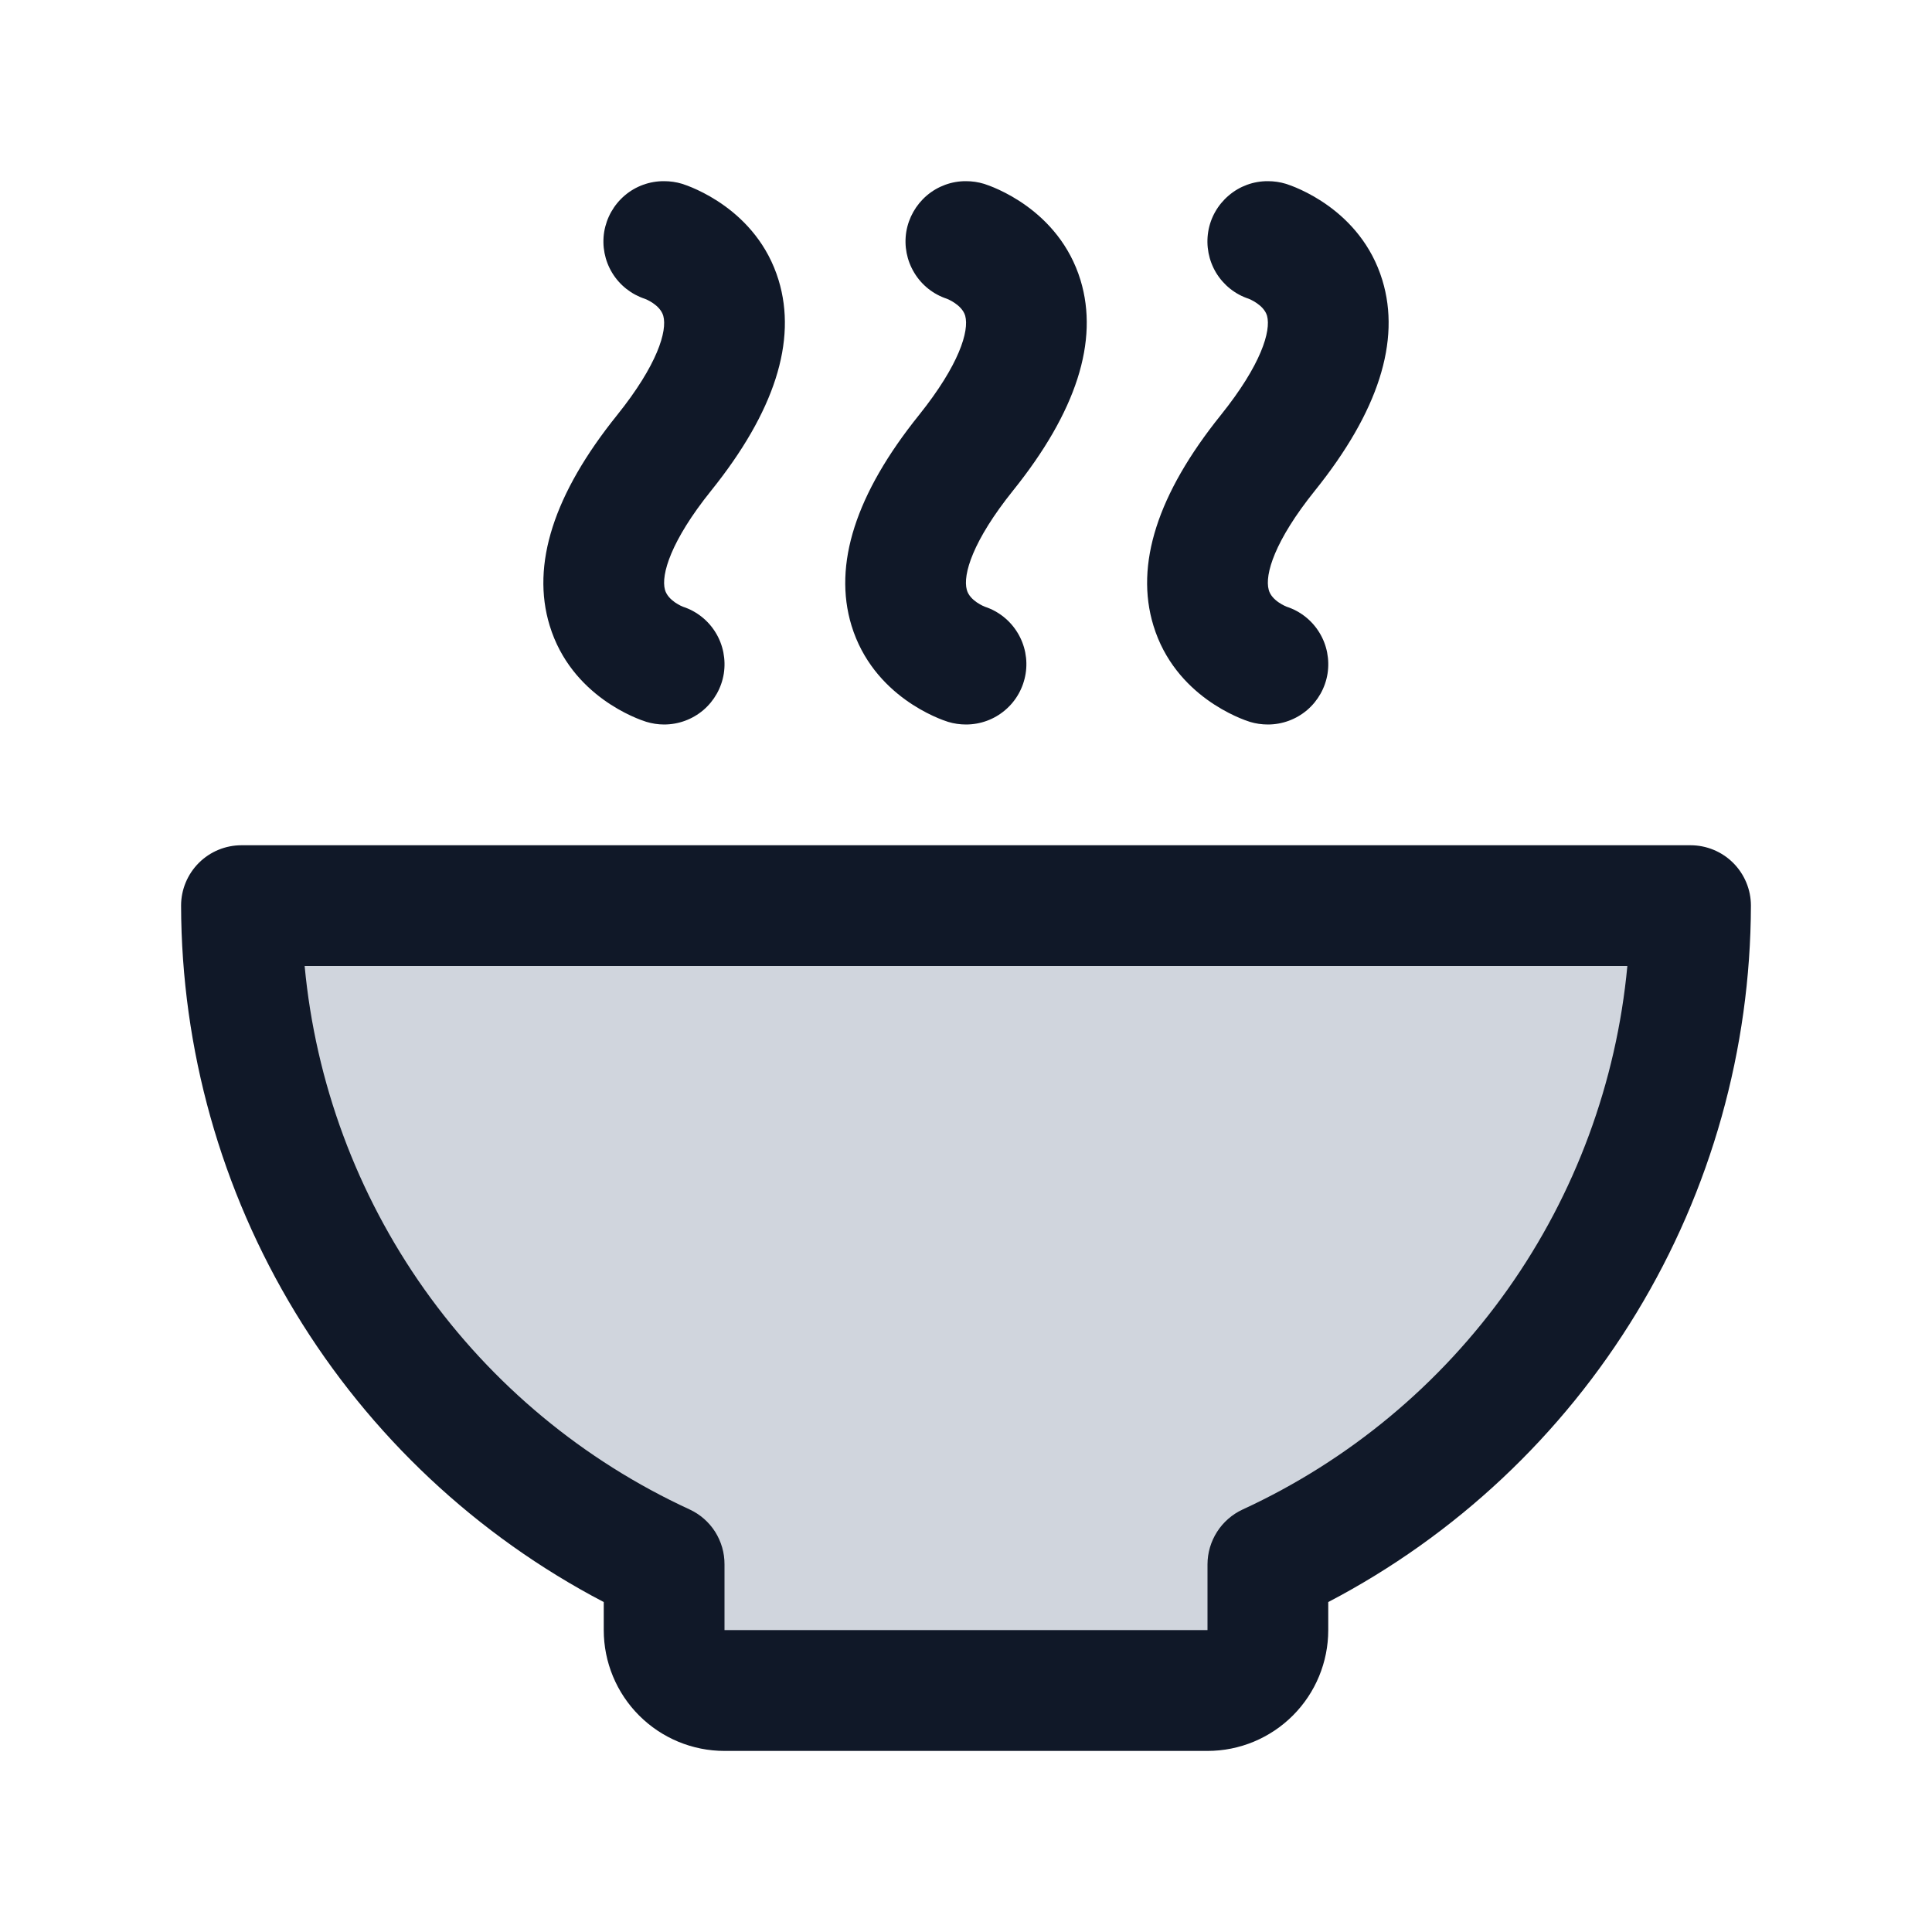 <svg width="22" height="22" viewBox="0 0 22 22" fill="none" xmlns="http://www.w3.org/2000/svg">
<path d="M19.25 10.312C19.25 11.893 18.797 13.44 17.944 14.77C17.091 16.099 15.874 17.157 14.438 17.815V18.562C14.438 18.745 14.365 18.92 14.236 19.049C14.107 19.178 13.932 19.25 13.75 19.25H8.25C8.068 19.25 7.893 19.178 7.764 19.049C7.635 18.92 7.562 18.745 7.562 18.562V17.815C6.126 17.157 4.909 16.099 4.056 14.77C3.203 13.44 2.749 11.893 2.75 10.312H19.25Z" fill="#D0D5DD"/>
<path d="M7.027 4.727C7.487 4.154 7.6 3.768 7.553 3.597C7.517 3.469 7.346 3.403 7.344 3.403C7.189 3.352 7.056 3.247 6.971 3.107C6.886 2.967 6.854 2.801 6.88 2.64C6.907 2.478 6.99 2.331 7.115 2.225C7.24 2.119 7.399 2.062 7.562 2.063C7.632 2.063 7.701 2.073 7.767 2.093C7.853 2.12 8.619 2.38 8.866 3.19C9.078 3.884 8.819 4.69 8.098 5.587C7.638 6.159 7.525 6.546 7.572 6.716C7.608 6.844 7.776 6.909 7.777 6.909C7.933 6.96 8.065 7.065 8.15 7.205C8.235 7.344 8.267 7.51 8.242 7.671C8.216 7.833 8.133 7.98 8.009 8.086C7.884 8.192 7.726 8.25 7.562 8.25C7.493 8.25 7.424 8.239 7.358 8.219C7.272 8.192 6.506 7.933 6.259 7.123C6.047 6.429 6.306 5.623 7.027 4.727ZM9.696 7.123C9.944 7.934 10.71 8.193 10.796 8.22C10.862 8.24 10.931 8.25 11 8.25C11.164 8.25 11.322 8.192 11.446 8.086C11.571 7.98 11.653 7.833 11.679 7.671C11.705 7.51 11.672 7.344 11.587 7.205C11.502 7.065 11.37 6.96 11.215 6.909C11.215 6.909 11.043 6.844 11.009 6.716C10.962 6.544 11.076 6.159 11.535 5.587C12.256 4.69 12.515 3.884 12.304 3.19C12.056 2.38 11.291 2.12 11.204 2.093C11.138 2.073 11.069 2.063 11 2.063C10.837 2.062 10.679 2.12 10.554 2.226C10.43 2.332 10.347 2.478 10.32 2.639C10.294 2.801 10.326 2.966 10.411 3.106C10.495 3.246 10.627 3.351 10.782 3.402C10.782 3.402 10.954 3.468 10.991 3.596C11.038 3.768 10.924 4.153 10.465 4.726C9.744 5.623 9.485 6.429 9.696 7.123V7.123ZM13.134 7.123C13.381 7.934 14.147 8.193 14.233 8.22C14.299 8.24 14.368 8.25 14.438 8.25C14.601 8.25 14.759 8.192 14.884 8.086C15.008 7.98 15.091 7.833 15.117 7.671C15.142 7.51 15.11 7.344 15.025 7.205C14.94 7.065 14.808 6.96 14.652 6.909C14.652 6.909 14.48 6.844 14.447 6.716C14.4 6.544 14.513 6.159 14.973 5.587C15.694 4.69 15.953 3.884 15.741 3.19C15.494 2.38 14.729 2.12 14.642 2.093C14.576 2.073 14.507 2.063 14.438 2.063C14.274 2.062 14.116 2.12 13.992 2.226C13.867 2.332 13.784 2.478 13.758 2.639C13.732 2.801 13.764 2.966 13.848 3.106C13.933 3.246 14.064 3.351 14.219 3.402C14.219 3.402 14.391 3.468 14.428 3.596C14.475 3.768 14.362 4.153 13.902 4.726C13.181 5.623 12.922 6.429 13.134 7.123V7.123ZM19.938 10.312C19.934 11.947 19.485 13.55 18.636 14.948C17.788 16.346 16.574 17.485 15.125 18.243V18.562C15.125 18.927 14.98 19.277 14.722 19.535C14.464 19.793 14.115 19.938 13.75 19.938H8.25C7.885 19.938 7.536 19.793 7.278 19.535C7.02 19.277 6.875 18.927 6.875 18.562V18.243C5.426 17.485 4.212 16.346 3.364 14.948C2.515 13.55 2.066 11.947 2.062 10.312C2.062 10.13 2.135 9.955 2.264 9.826C2.393 9.697 2.568 9.625 2.75 9.625H19.25C19.432 9.625 19.607 9.697 19.736 9.826C19.865 9.955 19.938 10.13 19.938 10.312ZM18.531 11H3.469C3.593 12.325 4.063 13.595 4.832 14.681C5.602 15.767 6.643 16.631 7.852 17.188C7.971 17.243 8.072 17.331 8.143 17.442C8.213 17.553 8.251 17.682 8.25 17.814V18.562H13.75V17.814C13.75 17.683 13.788 17.554 13.859 17.443C13.93 17.332 14.031 17.244 14.15 17.189C15.359 16.632 16.4 15.767 17.169 14.681C17.938 13.595 18.407 12.325 18.531 11Z" fill="#101828"/>
</svg>

